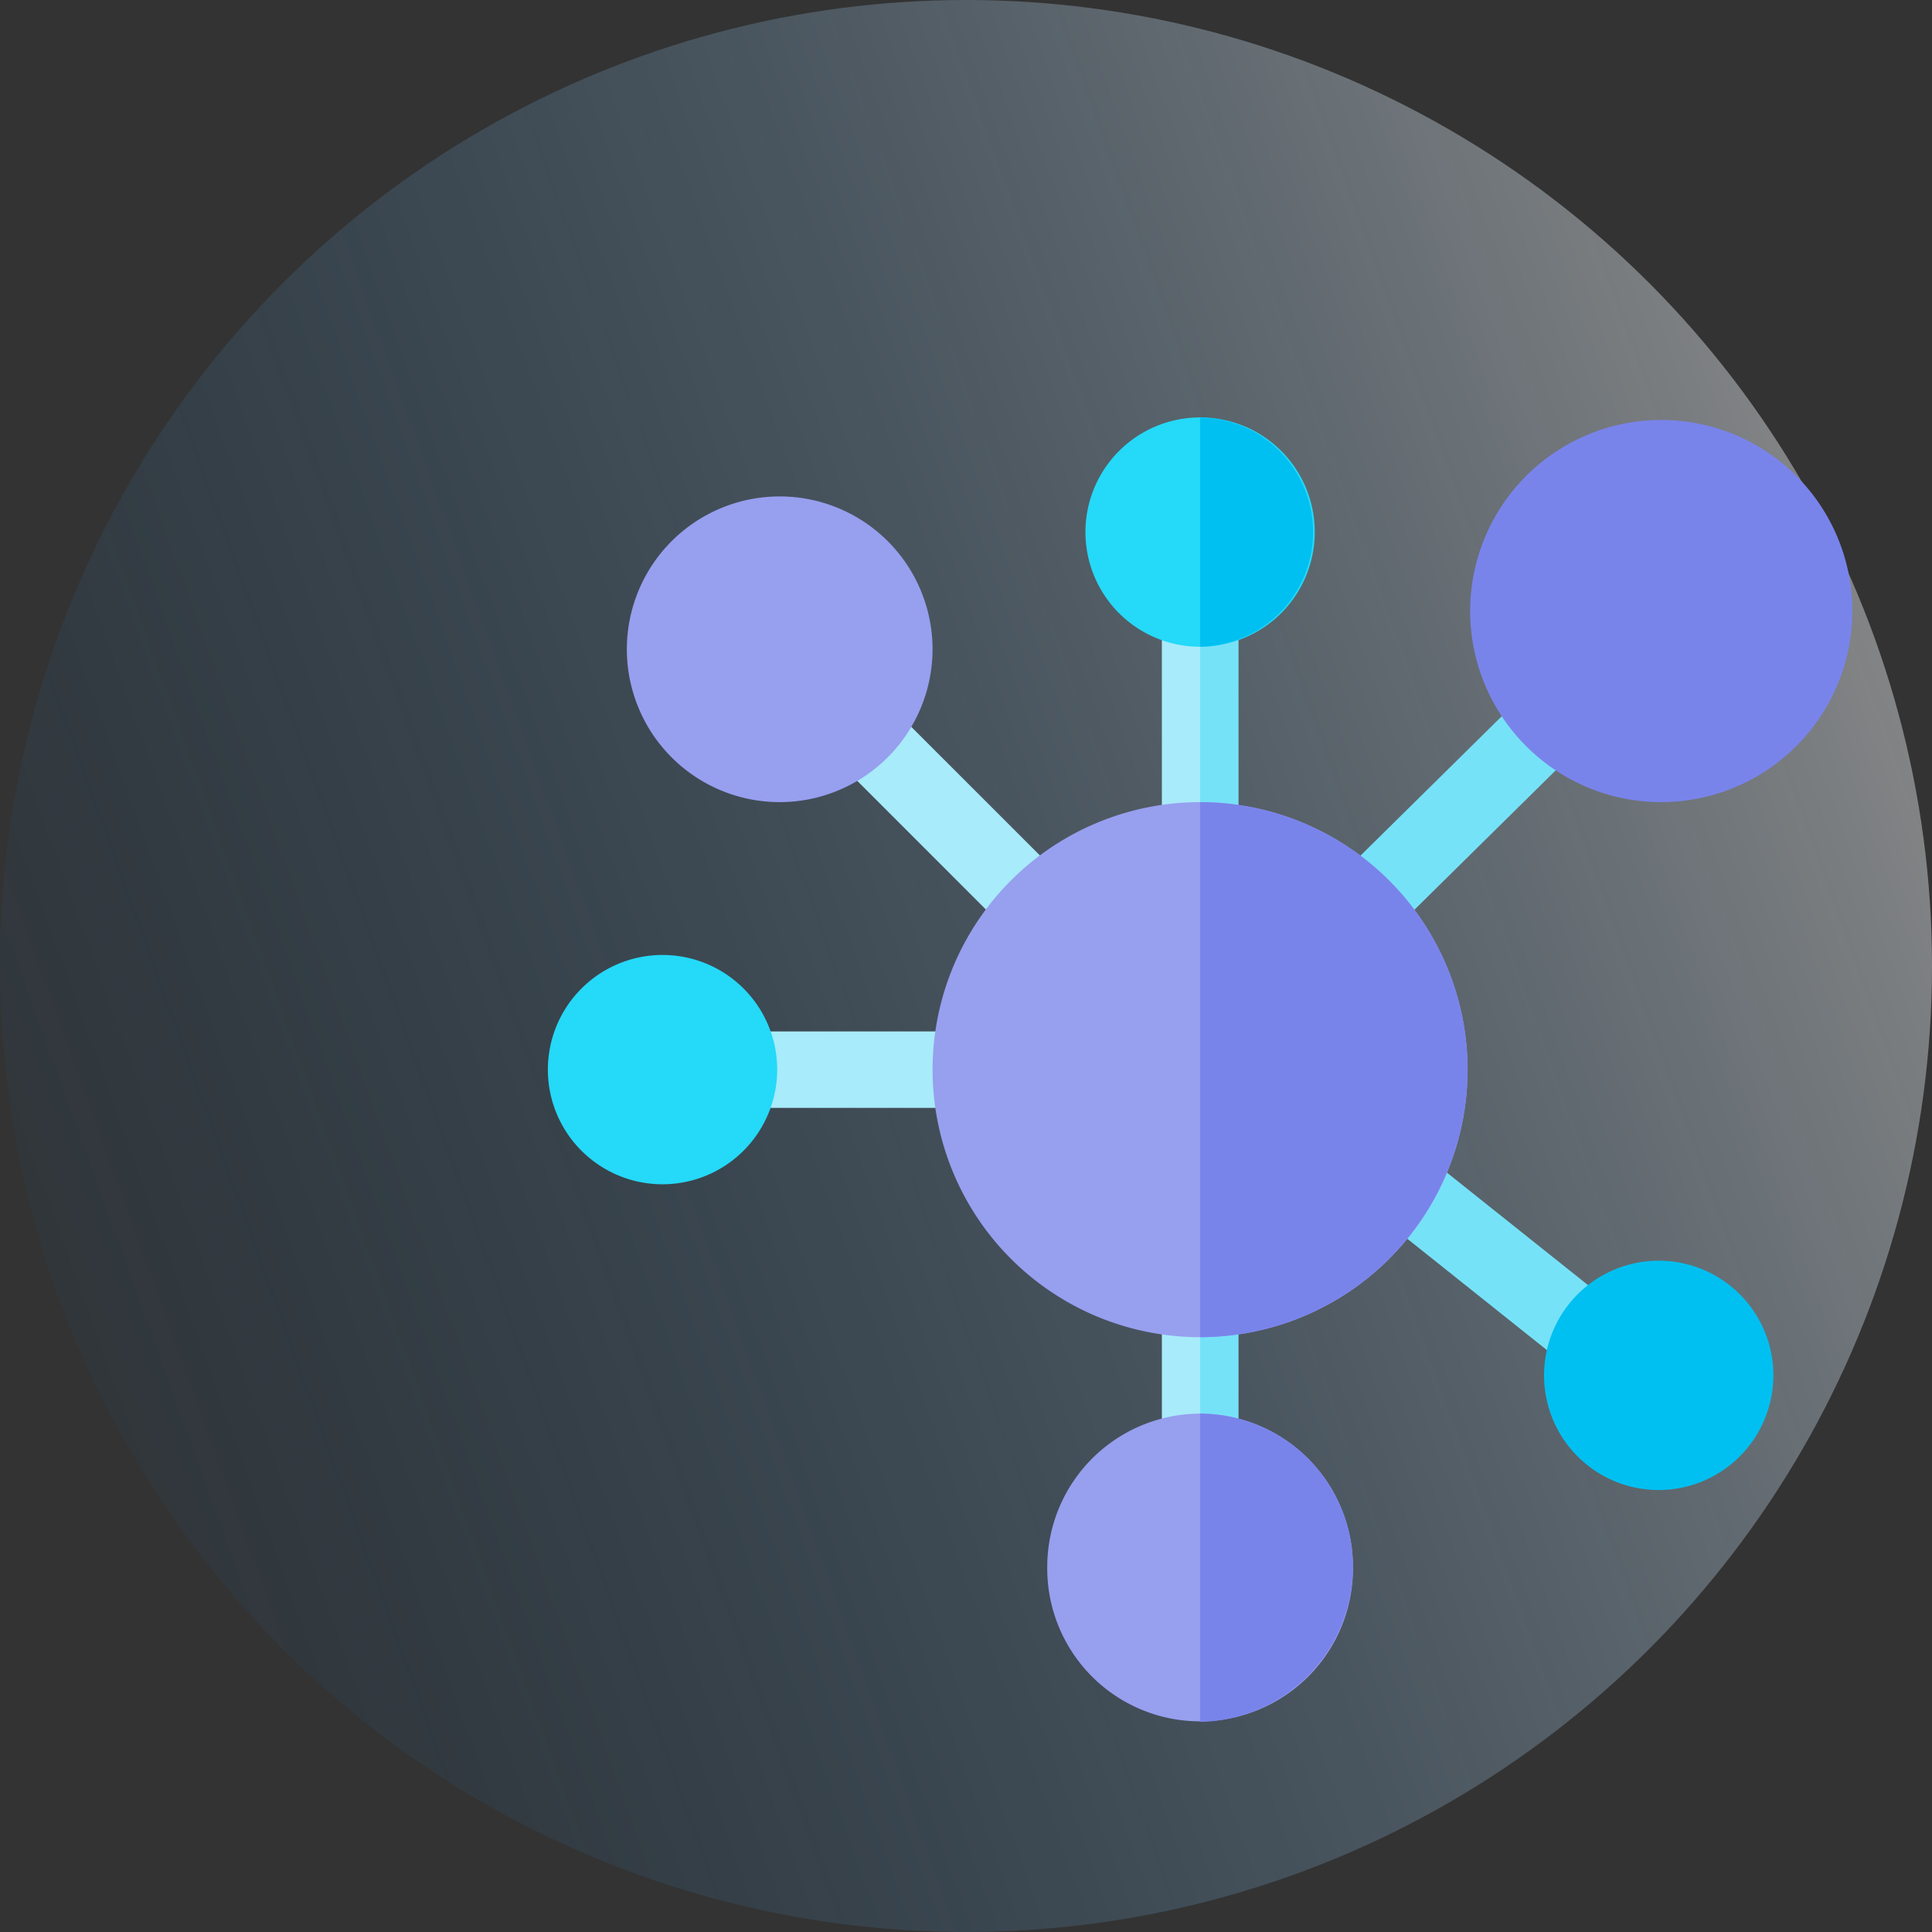 <svg xmlns="http://www.w3.org/2000/svg" xmlns:xlink="http://www.w3.org/1999/xlink" width="74.054" height="74.054" viewBox="0 0 74.054 74.054">
  <rect x="0" y="0" width="74.054" height="74.054" fill="#333333" stroke="none"/>
  <defs>
    <linearGradient id="linear-gradient" x1="0.974" y1="0.238" x2="-0.052" y2="0.609" gradientUnits="objectBoundingBox">
      <stop offset="0" stop-color="#fff"/>
      <stop offset="1" stop-color="#006bc0" stop-opacity="0.071"/>
    </linearGradient>
  </defs>
  <g id="Micro_Service" data-name="Micro Service" transform="translate(-1296 -1768)">
    <g id="Angular_Development" data-name="Angular Development" transform="translate(1121.529 407)">
      <circle id="Ellipse_379" data-name="Ellipse 379" cx="37.027" cy="37.027" r="37.027" transform="translate(174.471 1361)" opacity="0.42" fill="url(#linear-gradient)"/>
    </g>
    <g id="Micro_Service_Consultation" data-name="Micro Service Consultation" transform="translate(1317 1784)">
      <path id="Path_52190" data-name="Path 52190" d="M306.1,113.573a1.465,1.465,0,0,1-1.036-2.5l7.319-7.221a1.465,1.465,0,0,1,2.071,2.071l-7.319,7.221a1.46,1.46,0,0,1-1.036.429Zm0,0" transform="translate(-274.884 -93.322)" fill="#76e2f8"/>
      <path id="Path_52191" data-name="Path 52191" d="M328.012,294.5a1.457,1.457,0,0,1-.911-.319l-7.4-5.9a1.465,1.465,0,1,1,1.825-2.292l7.4,5.9a1.465,1.465,0,0,1-.914,2.611Zm0,0" transform="translate(-287.979 -257.771)" fill="#76e2f8"/>
      <path id="Path_52192" data-name="Path 52192" d="M243.93,332.465v5.859a1.465,1.465,0,0,1-2.93,0v-5.859a1.465,1.465,0,0,1,2.93,0Zm0,0" transform="translate(-217.465 -298.676)" fill="#a8ebfa"/>
      <path id="Path_52193" data-name="Path 52193" d="M257.465,332.465v5.859A1.451,1.451,0,0,1,256,339.789V331A1.45,1.45,0,0,1,257.465,332.465Zm0,0" transform="translate(-231 -298.676)" fill="#76e2f8"/>
      <g id="Group_65451" data-name="Group 65451" transform="translate(5.859 5.859)">
        <path id="Path_52194" data-name="Path 52194" d="M116.073,117.538a1.46,1.46,0,0,1-1.036-.429l-6.792-6.792a1.465,1.465,0,0,1,2.071-2.071l6.792,6.792a1.465,1.465,0,0,1-1.036,2.5Zm0,0" transform="translate(-103.147 -103.147)" fill="#a8ebfa"/>
        <path id="Path_52195" data-name="Path 52195" d="M70.352,243.93H61.465a1.465,1.465,0,0,1,0-2.93h8.887a1.465,1.465,0,0,1,0,2.93Zm0,0" transform="translate(-60 -223.324)" fill="#a8ebfa"/>
        <path id="Path_52196" data-name="Path 52196" d="M243.93,61.465v8.887a1.465,1.465,0,0,1-2.93,0V61.465a1.465,1.465,0,0,1,2.93,0Zm0,0" transform="translate(-223.324 -60)" fill="#a8ebfa"/>
      </g>
      <path id="Path_52197" data-name="Path 52197" d="M257.465,61.465v8.887A1.451,1.451,0,0,1,256,71.816V60A1.45,1.45,0,0,1,257.465,61.465Zm0,0" transform="translate(-231 -54.141)" fill="#76e2f8"/>
      <path id="Path_52198" data-name="Path 52198" d="M4.395,219.789a4.395,4.395,0,1,1,4.395-4.395A4.4,4.4,0,0,1,4.395,219.789Zm0,0" transform="translate(0 -190.395)" fill="#25d9f8"/>
      <path id="Path_52199" data-name="Path 52199" d="M215.395,0a4.395,4.395,0,1,0,4.395,4.395A4.388,4.388,0,0,0,215.395,0Zm0,0" transform="translate(-190.395)" fill="#25d9f8"/>
      <path id="Path_52200" data-name="Path 52200" d="M395.395,339.789a4.395,4.395,0,1,1,4.395-4.395A4.4,4.4,0,0,1,395.395,339.789Zm0,0" transform="translate(-352.816 -298.676)" fill="#00c0f1"/>
      <path id="Path_52201" data-name="Path 52201" d="M36.859,42.719a5.859,5.859,0,1,1,5.859-5.859A5.865,5.865,0,0,1,36.859,42.719Zm0,0" transform="translate(-27.973 -27.973)" fill="#979fef"/>
      <path id="Path_52202" data-name="Path 52202" d="M369.324,15.648a7.324,7.324,0,1,1,7.324-7.324A7.333,7.333,0,0,1,369.324,15.648Zm0,0" transform="translate(-326.648 -0.902)" fill="#7984eb"/>
      <path id="Path_52203" data-name="Path 52203" d="M201.859,391A5.877,5.877,0,0,0,196,396.859a5.86,5.86,0,1,0,11.719,0A5.877,5.877,0,0,0,201.859,391Zm0,0" transform="translate(-176.859 -352.816)" fill="#979fef"/>
      <path id="Path_52204" data-name="Path 52204" d="M161.254,151a10.254,10.254,0,1,0,10.254,10.254A10.265,10.265,0,0,0,161.254,151Zm0,0" transform="translate(-136.254 -136.254)" fill="#979fef"/>
      <path id="Path_52205" data-name="Path 52205" d="M256,8.789V0a4.395,4.395,0,0,1,0,8.789Zm0,0" transform="translate(-231)" fill="#00c0f1"/>
      <path id="Path_52206" data-name="Path 52206" d="M261.859,396.859A5.961,5.961,0,0,1,256,402.816V391A5.877,5.877,0,0,1,261.859,396.859Zm0,0" transform="translate(-231 -352.816)" fill="#7984eb"/>
      <path id="Path_52207" data-name="Path 52207" d="M266.254,161.254A10.265,10.265,0,0,1,256,171.508V151A10.265,10.265,0,0,1,266.254,161.254Zm0,0" transform="translate(-231 -136.254)" fill="#7984eb"/>
    </g>
  </g>
</svg>
